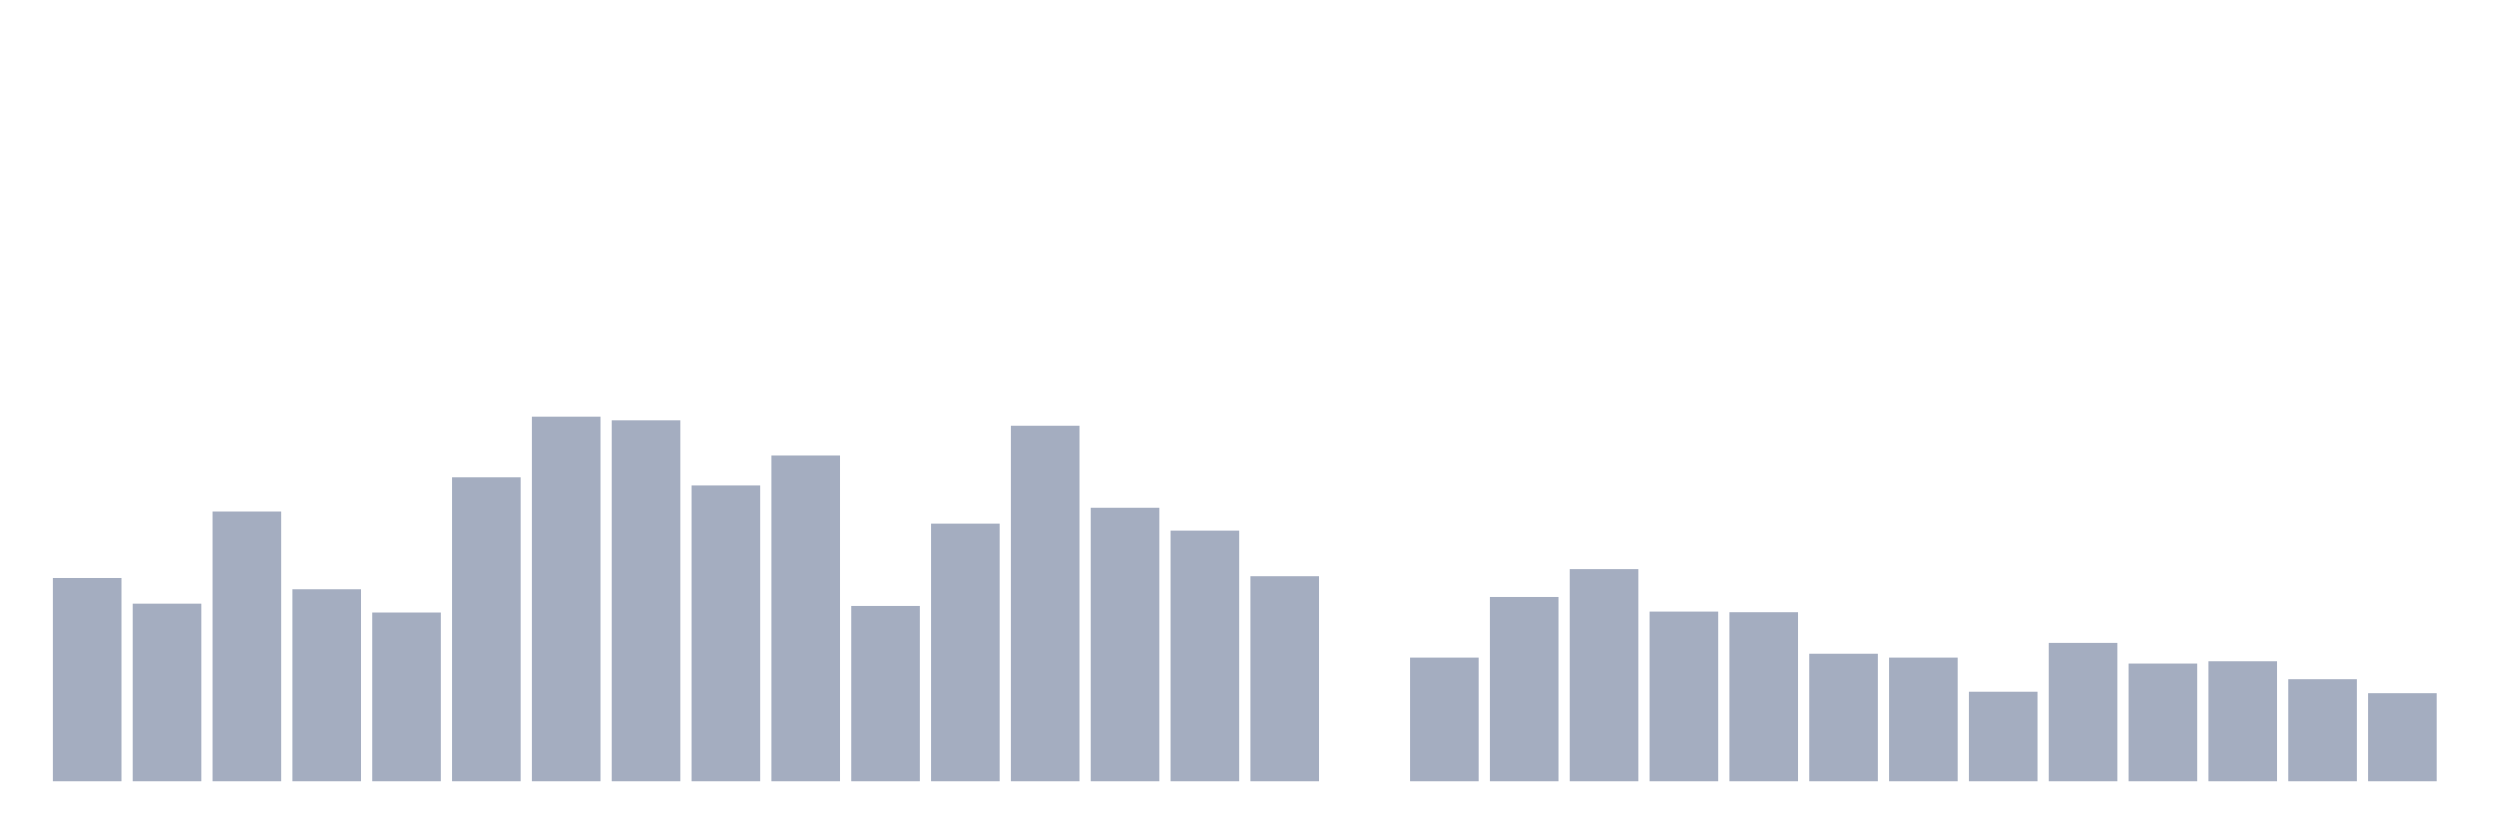 <svg xmlns="http://www.w3.org/2000/svg" viewBox="0 0 480 160"><g transform="translate(10,10)"><rect class="bar" x="0.153" width="13.175" y="100.973" height="39.027" fill="rgb(164,173,192)"></rect><rect class="bar" x="15.482" width="13.175" y="105.902" height="34.098" fill="rgb(164,173,192)"></rect><rect class="bar" x="30.81" width="13.175" y="88.211" height="51.789" fill="rgb(164,173,192)"></rect><rect class="bar" x="46.138" width="13.175" y="103.137" height="36.863" fill="rgb(164,173,192)"></rect><rect class="bar" x="61.466" width="13.175" y="107.604" height="32.396" fill="rgb(164,173,192)"></rect><rect class="bar" x="76.794" width="13.175" y="81.64" height="58.36" fill="rgb(164,173,192)"></rect><rect class="bar" x="92.123" width="13.175" y="70" height="70" fill="rgb(164,173,192)"></rect><rect class="bar" x="107.451" width="13.175" y="70.701" height="69.299" fill="rgb(164,173,192)"></rect><rect class="bar" x="122.779" width="13.175" y="83.203" height="56.797" fill="rgb(164,173,192)"></rect><rect class="bar" x="138.107" width="13.175" y="77.453" height="62.547" fill="rgb(164,173,192)"></rect><rect class="bar" x="153.436" width="13.175" y="106.342" height="33.658" fill="rgb(164,173,192)"></rect><rect class="bar" x="168.764" width="13.175" y="90.535" height="49.465" fill="rgb(164,173,192)"></rect><rect class="bar" x="184.092" width="13.175" y="71.743" height="68.257" fill="rgb(164,173,192)"></rect><rect class="bar" x="199.42" width="13.175" y="87.49" height="52.51" fill="rgb(164,173,192)"></rect><rect class="bar" x="214.748" width="13.175" y="91.878" height="48.122" fill="rgb(164,173,192)"></rect><rect class="bar" x="230.077" width="13.175" y="100.633" height="39.367" fill="rgb(164,173,192)"></rect><rect class="bar" x="245.405" width="13.175" y="140" height="0" fill="rgb(164,173,192)"></rect><rect class="bar" x="260.733" width="13.175" y="116.259" height="23.741" fill="rgb(164,173,192)"></rect><rect class="bar" x="276.061" width="13.175" y="104.619" height="35.381" fill="rgb(164,173,192)"></rect><rect class="bar" x="291.39" width="13.175" y="99.27" height="40.73" fill="rgb(164,173,192)"></rect><rect class="bar" x="306.718" width="13.175" y="107.424" height="32.576" fill="rgb(164,173,192)"></rect><rect class="bar" x="322.046" width="13.175" y="107.544" height="32.456" fill="rgb(164,173,192)"></rect><rect class="bar" x="337.374" width="13.175" y="115.518" height="24.482" fill="rgb(164,173,192)"></rect><rect class="bar" x="352.702" width="13.175" y="116.259" height="23.741" fill="rgb(164,173,192)"></rect><rect class="bar" x="368.031" width="13.175" y="122.811" height="17.189" fill="rgb(164,173,192)"></rect><rect class="bar" x="383.359" width="13.175" y="113.434" height="26.566" fill="rgb(164,173,192)"></rect><rect class="bar" x="398.687" width="13.175" y="117.401" height="22.599" fill="rgb(164,173,192)"></rect><rect class="bar" x="414.015" width="13.175" y="116.961" height="23.039" fill="rgb(164,173,192)"></rect><rect class="bar" x="429.344" width="13.175" y="120.406" height="19.594" fill="rgb(164,173,192)"></rect><rect class="bar" x="444.672" width="13.175" y="123.091" height="16.909" fill="rgb(164,173,192)"></rect></g></svg>